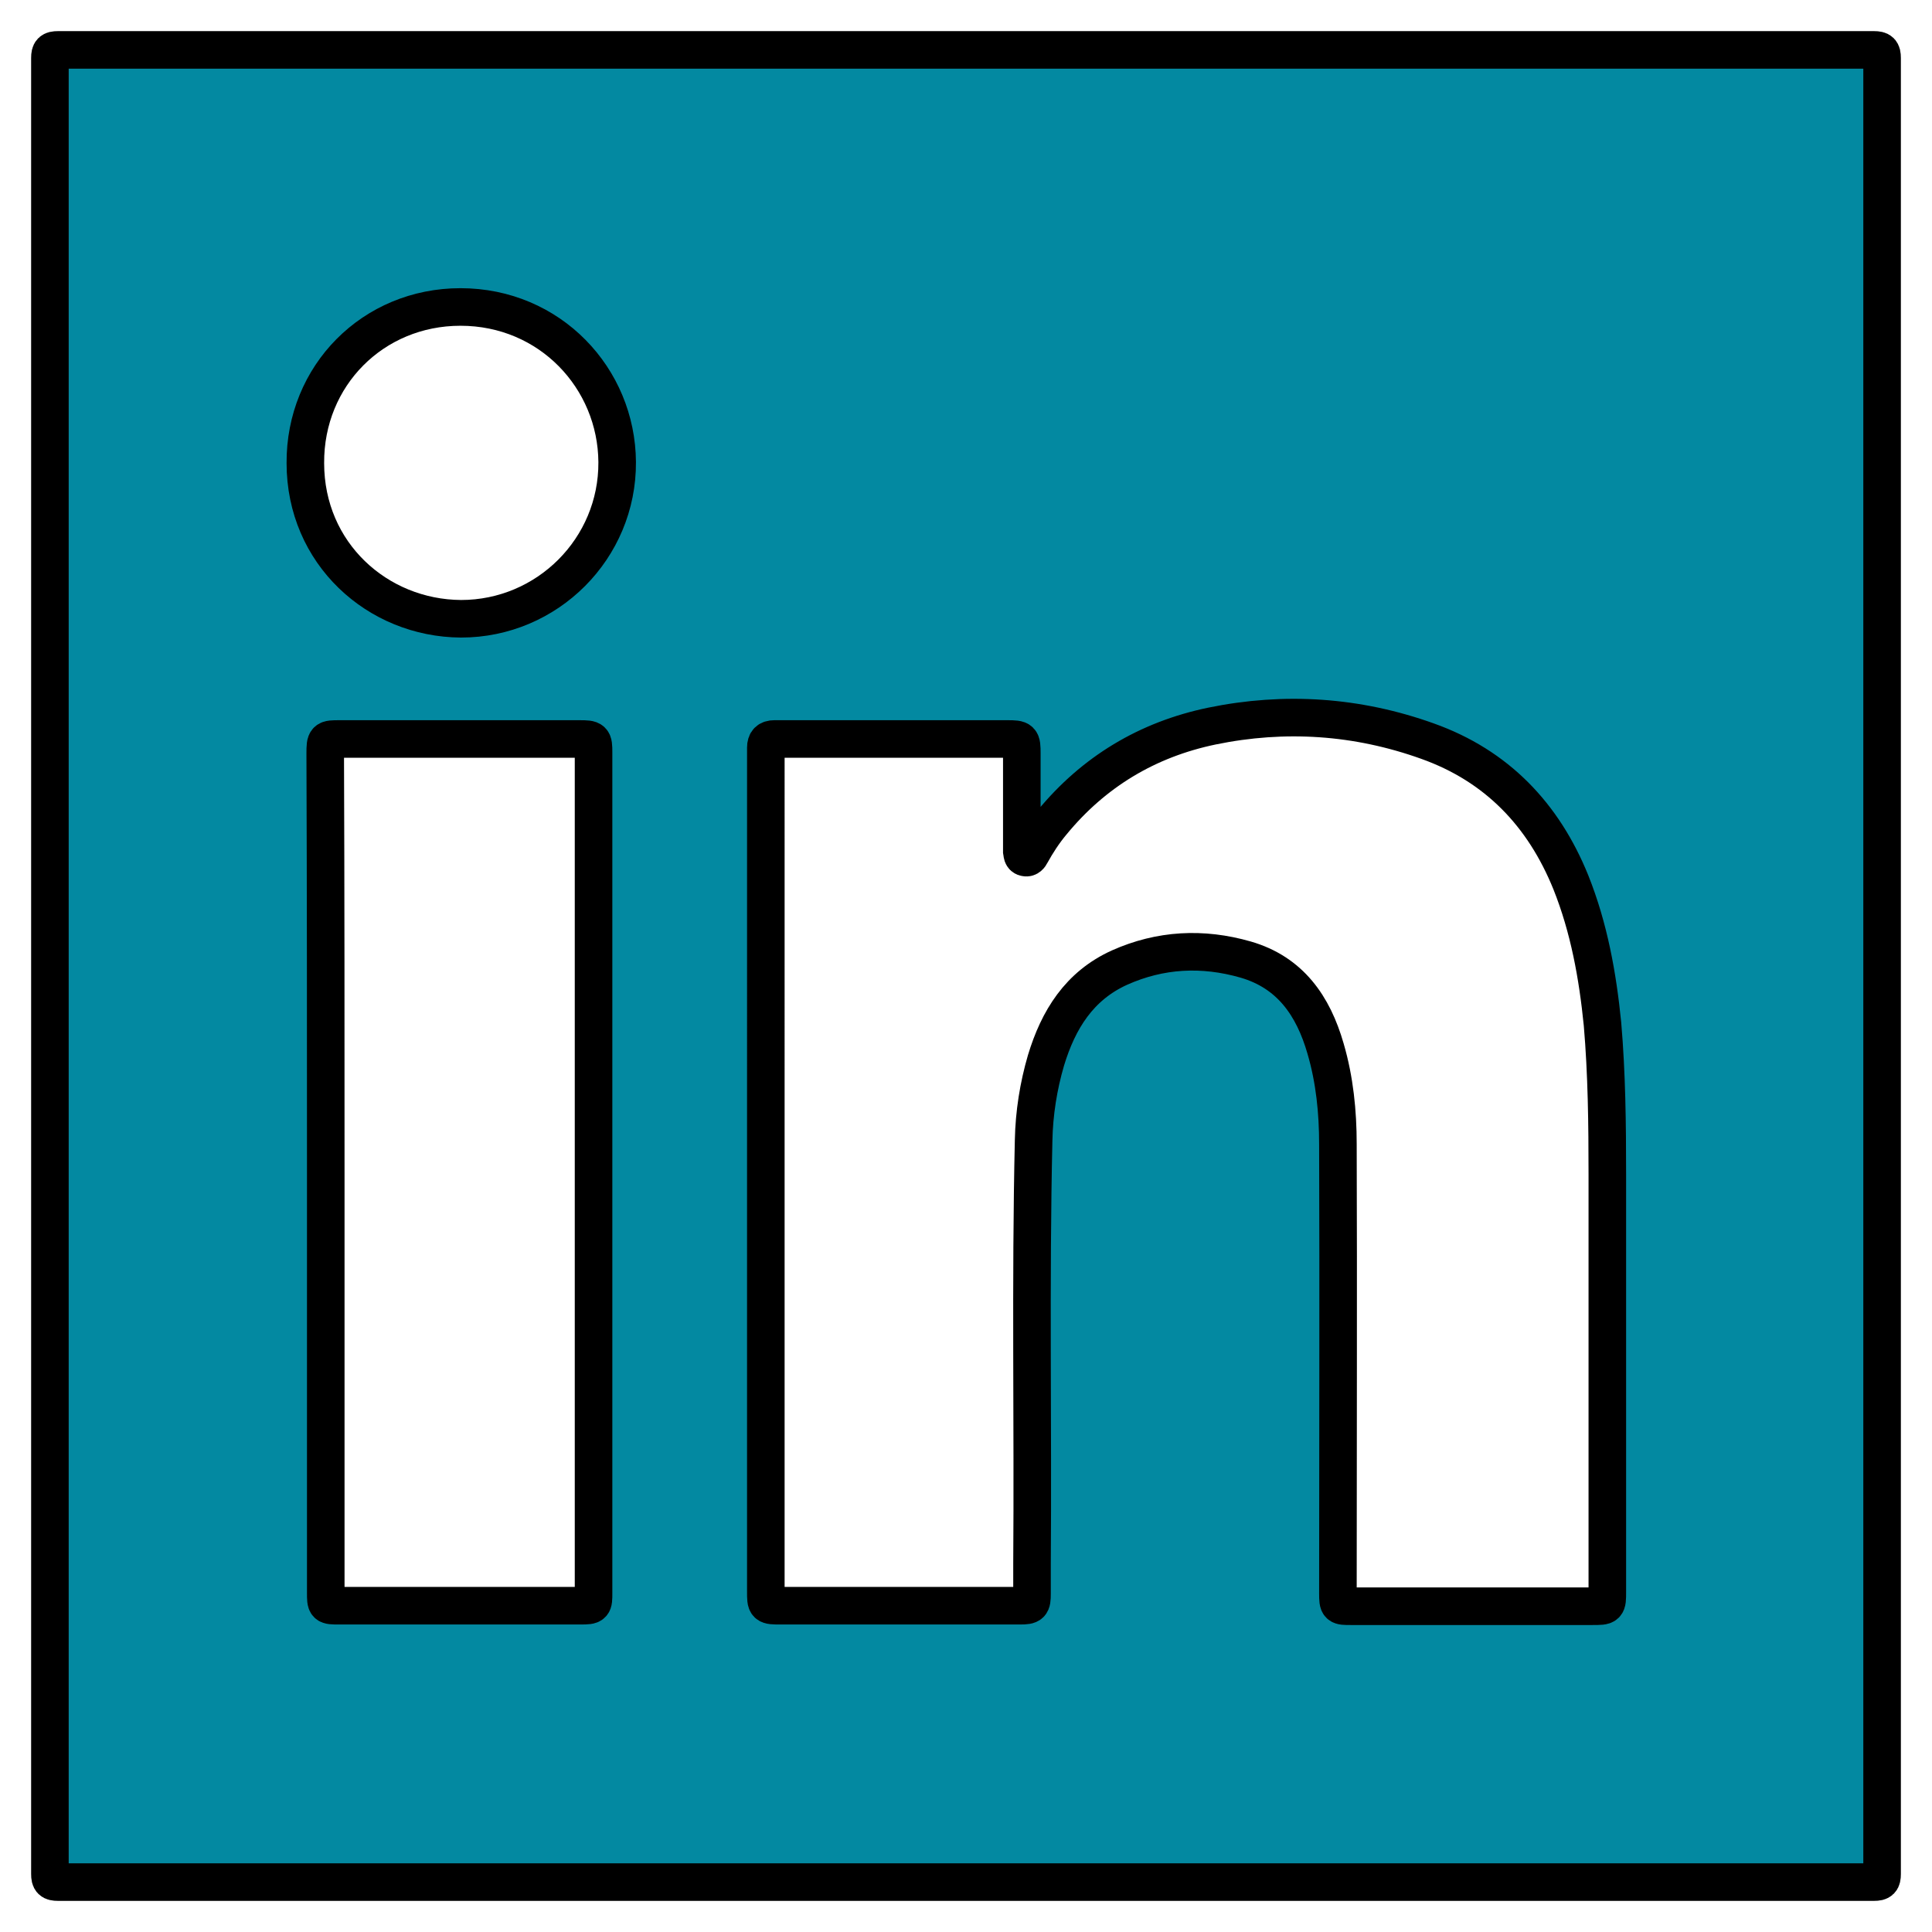 <?xml version="1.0" encoding="utf-8"?>
<!-- Generator: Adobe Illustrator 26.3.1, SVG Export Plug-In . SVG Version: 6.00 Build 0)  -->
<svg version="1.1" xmlns="http://www.w3.org/2000/svg" xmlns:xlink="http://www.w3.org/1999/xlink" x="0px" y="0px"
	 viewBox="0 0 360 360" style="enable-background:new 0 0 360 360;" xml:space="preserve">
<style type="text/css">
	.st0{display:none;}
	.st1{display:inline;fill:none;stroke:#EC1C24;stroke-miterlimit:10;}
	.st2{display:inline;fill:#0389A1;}
	.st3{fill:#0389A1;stroke:#000000;stroke-width:7;stroke-miterlimit:10;}
</style>
<g id="Guide" class="st0">
	<rect x="9.3" y="9.3" class="st1" width="341.4" height="341.4"/>
	<rect x="-151.4" y="144.4" class="st2" width="71.1" height="71.1"/>
</g>
<g id="Layer_1">
	<g>
		<path class="st3" d="M9.3,179.8c0-56.3,0-112.7,0-169c0-1.2,0.3-1.5,1.5-1.5c112.8,0,225.6,0,338.4,0c1.2,0,1.5,0.3,1.5,1.5
			c0,112.8,0,225.6,0,338.4c0,1.2-0.3,1.5-1.5,1.5c-112.8,0-225.6,0-338.4,0c-1.2,0-1.5-0.3-1.5-1.5C9.3,292.7,9.3,236.3,9.3,179.8z
			 M142.7,218.5c0,7.9,0,15.8,0,23.7c0,18.1,0,36.2,0,54.3c0,2.7,0,2.7,2.8,2.7c6.1,0,12.2,0,18.3,0c8.8,0,17.6,0,26.3,0
			c2,0,2.2-0.2,2.2-2.2c0-1.8,0-3.7,0-5.5c0.2-26.3-0.3-52.7,0.3-79c0.1-5.1,0.9-10.1,2.3-14.9c2.3-7.6,6.2-13.9,13.7-17.3
			c7.6-3.4,15.5-3.8,23.5-1.5c8.3,2.4,12.6,8.6,14.9,16.6c1.7,5.8,2.3,11.8,2.3,17.8c0.1,27.9,0,55.8,0,83.7c0,2.4,0.1,2.4,2.4,2.4
			c15,0,30,0,45,0c2.8,0,2.8,0,2.8-2.7c0-25.9,0-51.9,0-77.8c0-9.3-0.1-18.7-0.9-28c-0.9-9-2.5-17.9-5.9-26.4
			c-5.1-12.6-13.8-21.7-26.7-26.3c-13.1-4.7-26.6-5.6-40.2-2.8c-12,2.5-22,8.5-29.8,18c-1.5,1.8-2.8,3.8-3.9,5.8
			c-0.2,0.4-0.5,0.8-1,0.7c-0.7-0.1-0.6-0.7-0.7-1.2c0-0.6,0-1.1,0-1.7c0-5.5,0-11,0-16.5c0-2.6-0.1-2.7-2.7-2.7
			c-14.1,0-28.1,0-42.2,0c-0.4,0-0.8,0-1.2,0c-1.1,0-1.6,0.5-1.6,1.6c0,0.6,0,1.2,0,1.8C142.7,167,142.7,192.7,142.7,218.5z
			 M60.7,218.4c0,26.1,0,52.2,0,78.3c0,2.5,0,2.5,2.5,2.5c15,0,30,0,45,0c2.4,0,2.4-0.1,2.4-2.4c0-52.2,0-104.4,0-156.6
			c0-2.4-0.1-2.5-2.6-2.5c-14.9,0-29.8,0-44.7,0c-2.6,0-2.7,0-2.7,2.7C60.7,166.4,60.7,192.4,60.7,218.4z M85.9,115.3
			c16.1,0,29.2-13.1,29.1-29.2c-0.1-15.6-12.5-28.9-29.2-28.9c-16.3,0-29,12.8-28.9,29.1C56.9,103.1,70.3,115.2,85.9,115.3z"/>
	</g>
</g>
</svg>
